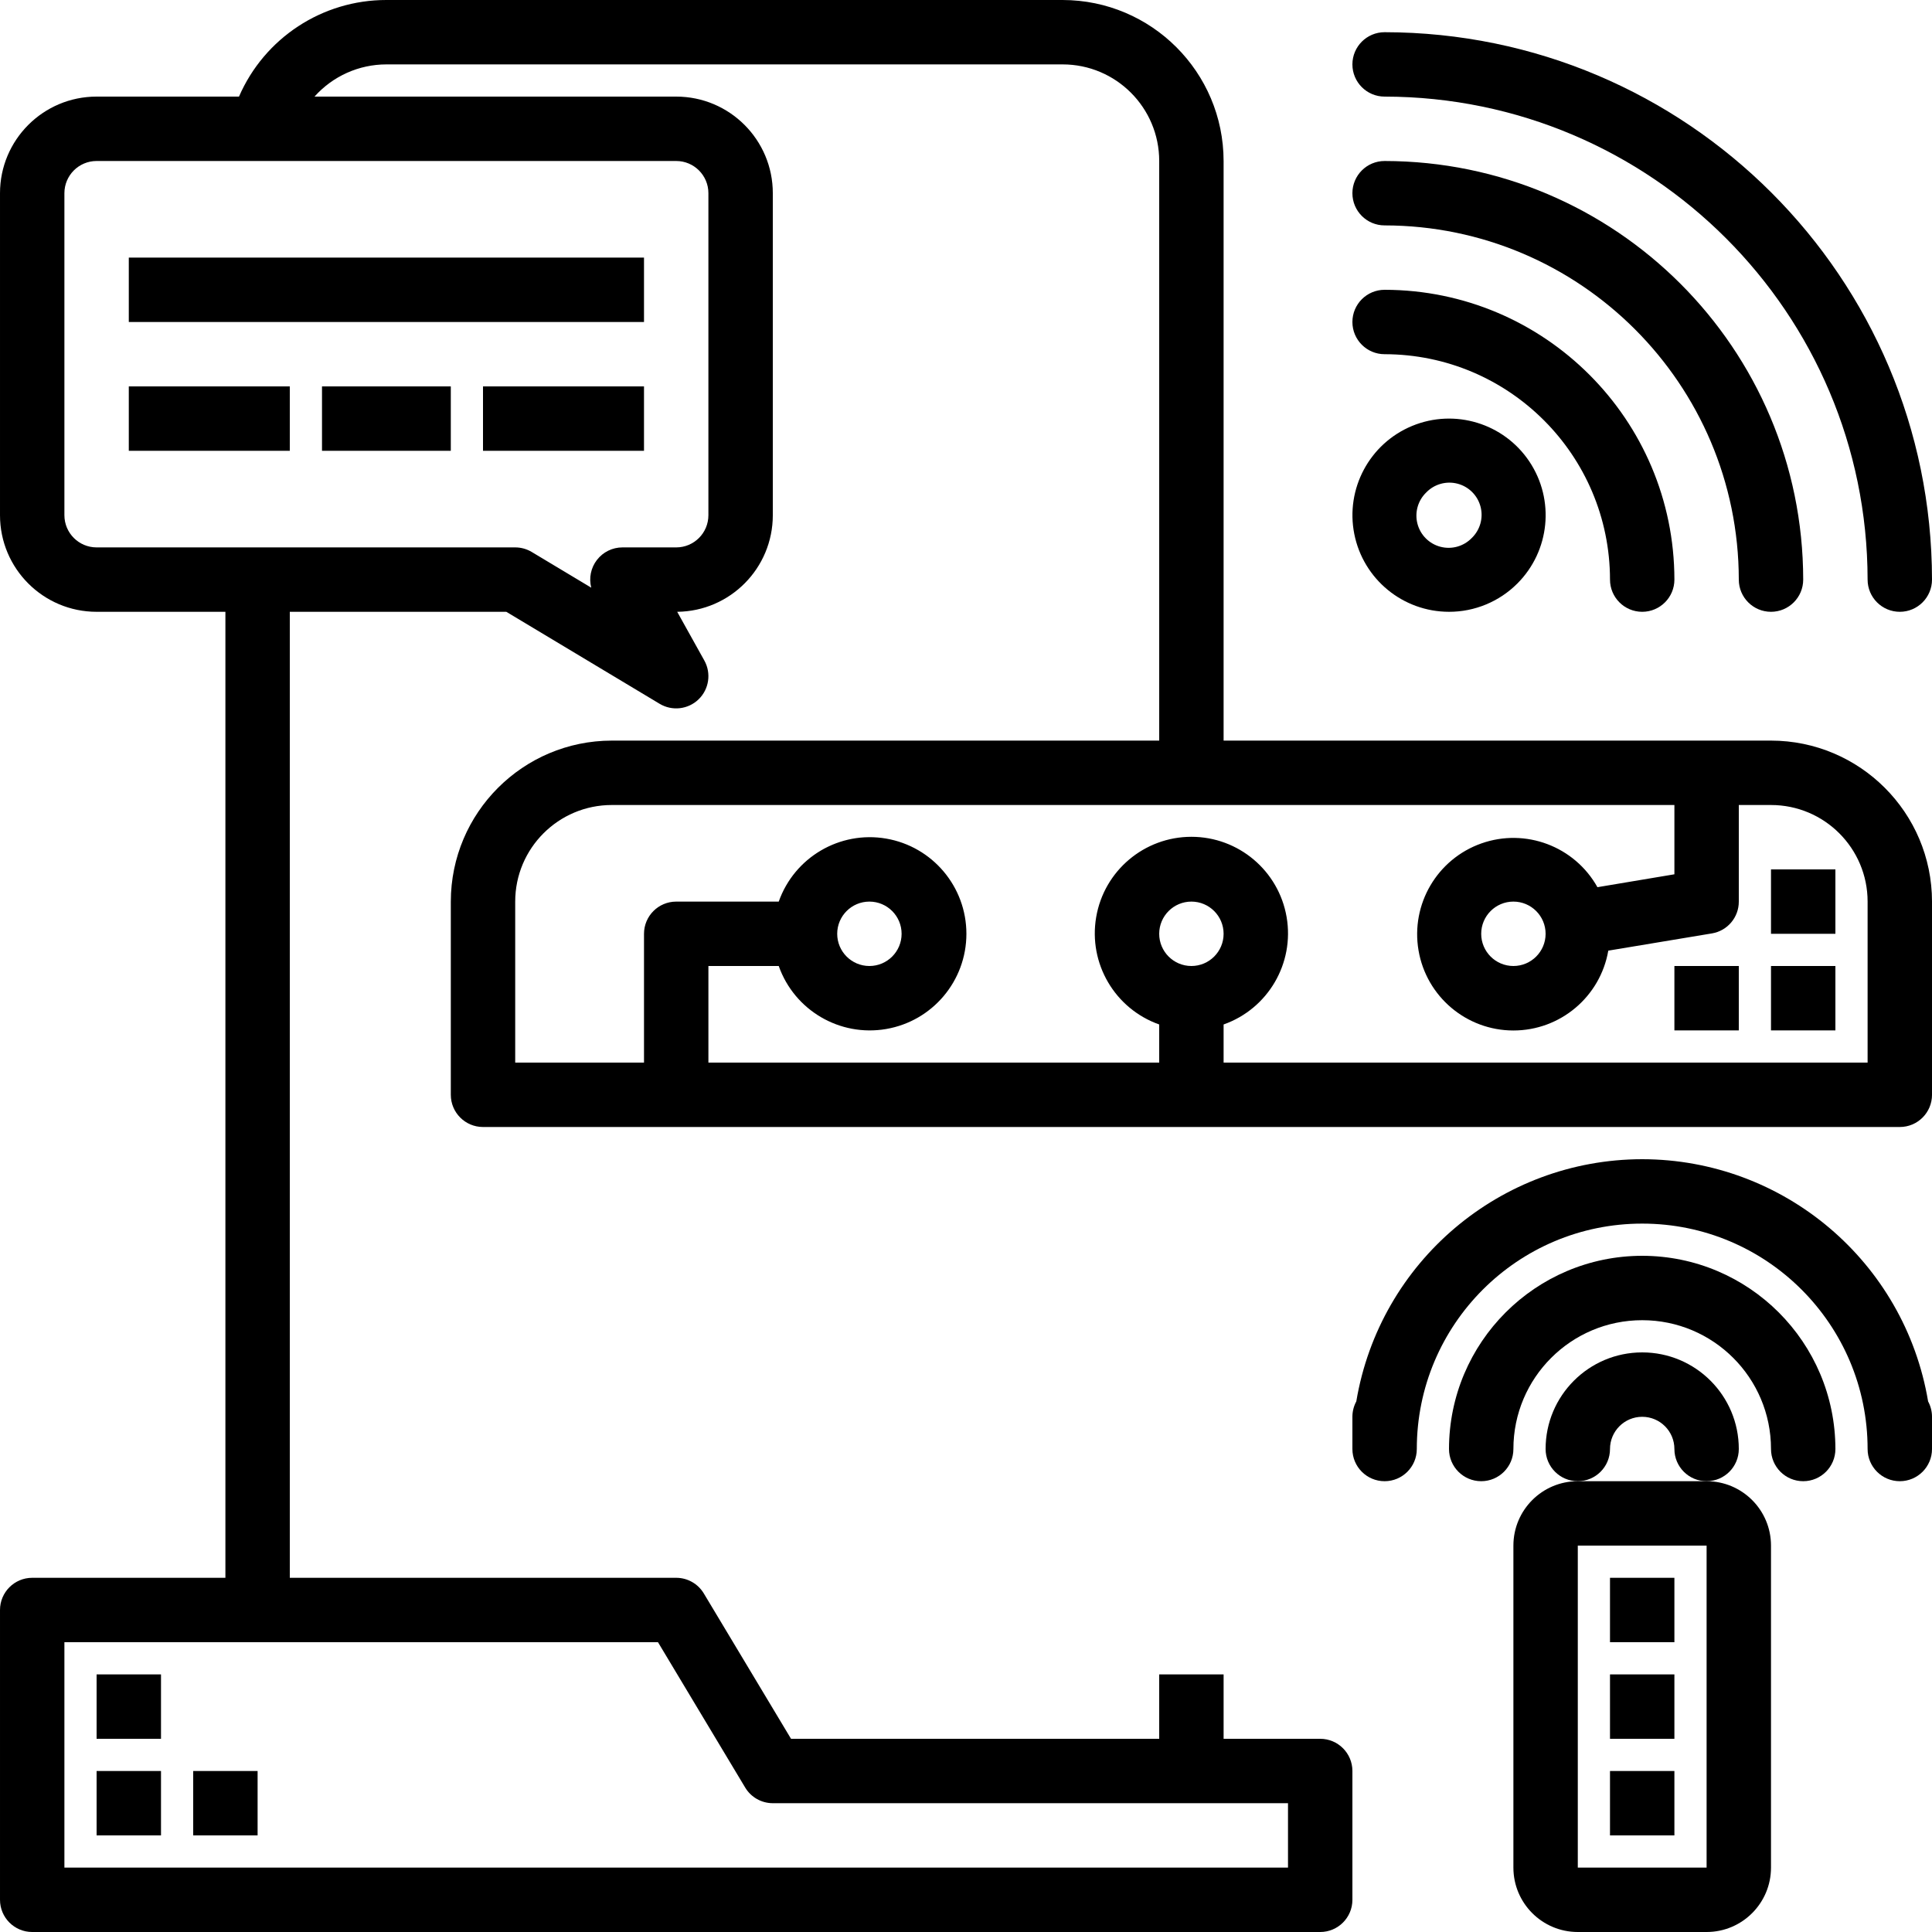 <svg height="480pt" viewBox="0 0 480 480" width="480pt" xmlns="http://www.w3.org/2000/svg"><path d="m24 440h16v16h-16zm0 0"/><path d="m24 416h16v16h-16zm0 0"/><path d="m48 440h16v16h-16zm0 0"/><path d="m440 240h16v16h-16zm0 0"/><path d="m440 216h16v16h-16zm0 0"/><path d="m416 240h16v16h-16zm0 0"/><path d="m440 184h-136v-144c-.027-22.082-17.918-39.973-40-40h-168c-15.902-.016-30.293 9.414-36.625 24h-35.375c-13.254 0-24 10.746-24 24v80c0 13.254 10.746 24 24 24h32v240h-48c-4.418 0-8 3.582-8 8v72c0 4.418 3.582 8 8 8h320c4.418 0 8-3.582 8-8v-32c0-4.418-3.582-8-8-8h-24v-16h-16v16h-91.473l-21.672-36.121c-1.445-2.406-4.047-3.879-6.855-3.879h-96v-240h53.785l38.094 22.855c3.105 1.867 7.078 1.41 9.68-1.105 2.605-2.52 3.191-6.473 1.434-9.637l-6.746-12.113c13.16-.137 23.754-10.84 23.754-24v-80c0-13.254-10.746-24-24-24h-89.863c4.543-5.09 11.039-8 17.863-8h168c13.254 0 24 10.746 24 24v144h-136c-22.082.027-39.973 17.918-40 40v48c0 4.418 3.582 8 8 8h352c4.418 0 8-3.582 8-8v-48c-.027-22.082-17.918-39.973-40-40zm-254.855 260.121c1.445 2.406 4.047 3.879 6.855 3.879h128v16h-304v-56h147.473zm-9.145-396.121v80c0 4.418-3.582 8-8 8h-13.359c-2.477 0-4.812 1.145-6.328 3.105-1.516 1.957-2.039 4.508-1.418 6.902l-14.773-8.863c-1.246-.75-2.668-1.145-4.121-1.145h-104c-4.418 0-8-3.582-8-8v-80c0-4.418 3.582-8 8-8h144c4.418 0 8 3.582 8 8zm120 192c-4.418 0-8-3.582-8-8s3.582-8 8-8 8 3.582 8 8-3.582 8-8 8zm168 24h-160v-9.473c11.02-3.895 17.633-15.164 15.656-26.684-1.977-11.523-11.969-19.941-23.656-19.941s-21.68 8.418-23.656 19.941c-1.977 11.52 4.637 22.789 15.656 26.684v9.473h-112v-24h17.473c3.895 11.02 15.164 17.633 26.684 15.656 11.523-1.977 19.941-11.969 19.941-23.656s-8.418-21.676-19.941-23.656c-11.52-1.977-22.789 4.637-26.684 15.656h-25.473c-4.418 0-8 3.582-8 8v32h-32v-40c0-13.254 10.746-24 24-24h264v17.215l-19.121 3.203c-5.688-10.164-17.867-14.754-28.844-10.871-10.98 3.883-17.566 15.105-15.605 26.582 1.961 11.48 11.906 19.879 23.551 19.891s21.605-8.363 23.594-19.836l25.738-4.281c3.863-.641 6.695-3.984 6.688-7.902v-24h8c13.254 0 24 10.746 24 24zm-256-32c0-4.418 3.582-8 8-8s8 3.582 8 8-3.582 8-8 8-8-3.582-8-8zm176 0c0 4.418-3.582 8-8 8s-8-3.582-8-8 3.582-8 8-8 8 3.582 8 8zm0 0"/><path d="m344 24c66.242.074 119.926 53.758 120 120 0 4.418 3.582 8 8 8s8-3.582 8-8c-.082-75.074-60.926-135.918-136-136-4.418 0-8 3.582-8 8s3.582 8 8 8zm0 0"/><path d="m344 56c48.578.059 87.941 39.422 88 88 0 4.418 3.582 8 8 8s8-3.582 8-8c-.066-57.41-46.59-103.934-104-104-4.418 0-8 3.582-8 8s3.582 8 8 8zm0 0"/><path d="m344 88c30.914.035 55.965 25.086 56 56 0 4.418 3.582 8 8 8s8-3.582 8-8c-.043-39.746-32.254-71.957-72-72-4.418 0-8 3.582-8 8s3.582 8 8 8zm0 0"/><path d="m360 152c6.363.012 12.469-2.516 16.969-7.016 8.102-8.09 9.363-20.777 3.008-30.305-6.355-9.523-18.555-13.234-29.137-8.859-10.582 4.375-16.598 15.617-14.371 26.848 2.23 11.234 12.082 19.328 23.531 19.332zm-5.656-29.648c2.008-2.078 4.984-2.914 7.781-2.18 2.797.73 4.98 2.914 5.711 5.711.734 2.797-.102 5.773-2.18 7.781-2.008 2.078-4.984 2.914-7.781 2.18-2.797-.73-4.98-2.914-5.711-5.711-.734-2.797.102-5.773 2.18-7.781zm0 0"/><path d="m424 368h-32c-8.836 0-16 7.164-16 16v80c0 8.836 7.164 16 16 16h32c8.836 0 16-7.164 16-16v-80c0-8.836-7.164-16-16-16zm-32 96v-80h32v80zm0 0"/><path d="m400 360c0-4.418 3.582-8 8-8s8 3.582 8 8 3.582 8 8 8 8-3.582 8-8c0-13.254-10.746-24-24-24s-24 10.746-24 24c0 4.418 3.582 8 8 8s8-3.582 8-8zm0 0"/><path d="m408 312c-26.5.027-47.973 21.5-48 48 0 4.418 3.582 8 8 8s8-3.582 8-8c0-17.672 14.328-32 32-32s32 14.328 32 32c0 4.418 3.582 8 8 8s8-3.582 8-8c-.027-26.5-21.5-47.973-48-48zm0 0"/><path d="m408 288c-35.188.043-65.207 25.473-71.031 60.176-.637 1.176-.969 2.488-.969 3.824v8c0 4.418 3.582 8 8 8s8-3.582 8-8c0-30.93 25.07-56 56-56s56 25.07 56 56c0 4.418 3.582 8 8 8s8-3.582 8-8v-8c0-1.336-.332-2.648-.969-3.824-5.824-34.703-35.844-60.133-71.031-60.176zm0 0"/><path d="m400 392h16v16h-16zm0 0"/><path d="m400 416h16v16h-16zm0 0"/><path d="m400 440h16v16h-16zm0 0"/><path d="m80 96h32v16h-32zm0 0"/><path d="m32 96h40v16h-40zm0 0"/><path d="m120 96h40v16h-40zm0 0"/><path d="m32 64h128v16h-128zm0 0"/></svg>